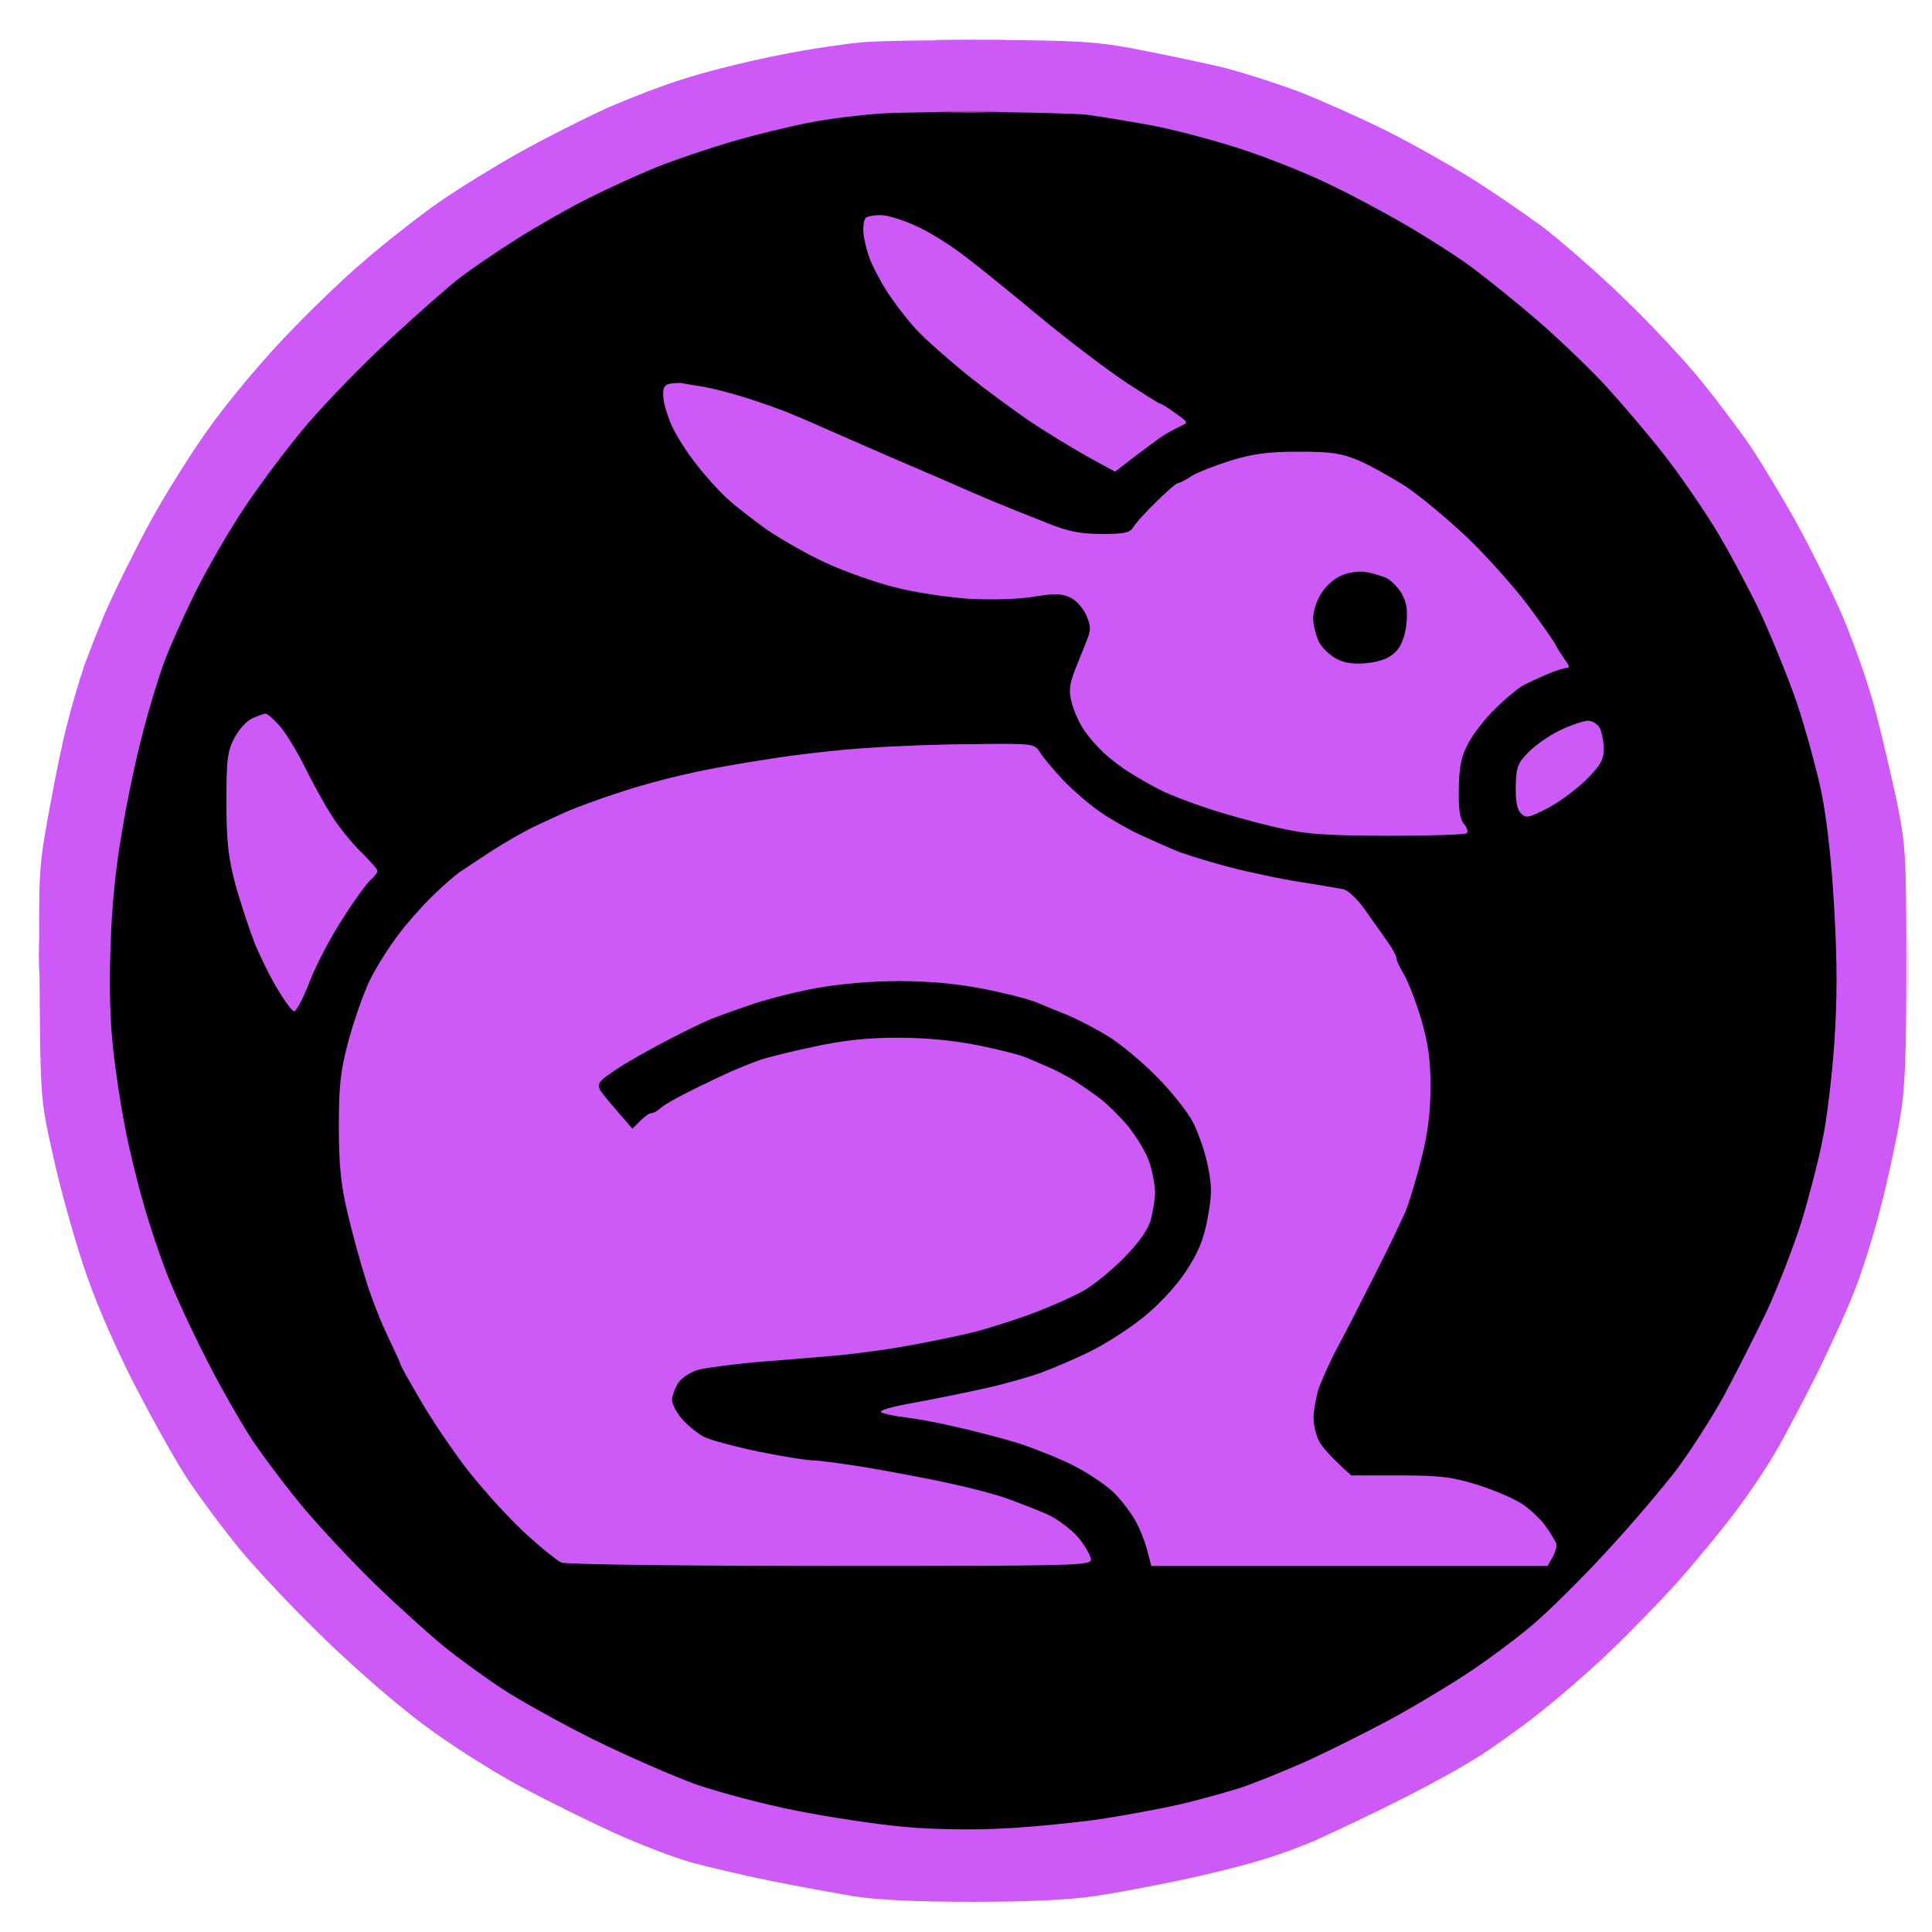 <svg version="1.2" xmlns="http://www.w3.org/2000/svg" viewBox="0 0 512 512" width="512" height="512">
	<title>0-summoned-svg</title>
	<style>
		.s0 { fill: #cd59f7 } 
		.s1 { opacity: .9;fill: #cc58f6 } 
		.s2 { opacity: .5;fill: #cc58f6 } 
		.s3 { opacity: .3;fill: #cc58f6 } 
		.s4 { fill: #000000 } 
		.s5 { fill: #9842b7 } 
	</style>
	<g id="rabbit">
		<path id="Path 0" class="s0" d="m263 10.6c22.9 0.1 28.1 0.5 38 2.4 6.3 1.2 16.2 3.3 22 4.6 5.8 1.4 15.4 4.5 21.5 6.8 6.1 2.4 16.4 7 23 10.3 6.6 3.3 16.5 8.9 22 12.3 5.5 3.4 14.1 9.3 19 12.9 4.9 3.7 14.8 12.3 21.9 19.2 7.1 6.8 16.3 16.7 20.5 21.9 4.2 5.2 10 12.9 12.8 17 2.8 4.1 8.2 13.1 12.1 20 3.8 6.9 9.5 18.3 12.6 25.5 3 7.2 6.9 18.2 8.5 24.5 1.7 6.3 4.2 17.1 5.7 24 2.4 11.9 2.6 14 2.6 43.5 0 24.6-0.3 33-1.7 41-0.9 5.5-3.2 16.1-5.1 23.5-1.9 7.4-5.1 17.6-7.1 22.5-1.9 4.9-6.5 14.9-10 22-3.6 7.1-8.3 16.1-10.6 20-2.2 3.9-7 11.1-10.7 16-3.7 4.9-10.6 13.3-15.2 18.5-4.7 5.2-12.9 13.7-18.4 18.9-5.4 5.2-14 12.6-18.9 16.4-4.9 3.9-12 8.9-15.8 11.3-3.7 2.4-12.9 7.5-20.5 11.3-7.5 3.8-17.3 8.4-21.7 10.4-4.4 2-11.8 4.7-16.5 6-4.7 1.4-14 3.7-20.8 5.1-6.7 1.4-16.7 3.3-22.2 4.1-6.6 1-17.6 1.5-32.3 1.5-15.2 0-25.2-0.5-31.7-1.5-5.2-0.9-15.1-2.7-22-4.1-6.9-1.4-16.3-3.6-21-4.9-4.7-1.3-13.9-4.9-20.5-7.9-6.6-3-17.9-8.6-25-12.4-7.2-3.9-18.4-11-24.9-15.9-6.6-4.8-18.5-15.1-26.4-22.8-8-7.7-18.2-18.5-22.7-24-4.5-5.5-10.9-14.1-14.1-19-3.2-4.9-9.7-16.6-14.5-26-5.5-11-10.2-22-13.1-31-2.5-7.7-6.1-20.5-7.8-28.5-3.2-14.3-3.3-14.8-3.5-45-0.3-29.8-0.3-30.8 2.5-46 1.5-8.5 3.7-19.1 4.9-23.5 1.1-4.4 3.1-11.2 4.4-15 1.4-3.8 4.2-11.1 6.4-16 2.2-4.9 7.1-14.8 11-22 3.9-7.2 10.8-18.2 15.3-24.5 4.4-6.3 13.2-16.9 19.4-23.5 6.2-6.6 15.9-16.1 21.7-21 5.7-5 14.7-12 19.9-15.7 5.2-3.6 14.9-9.6 21.5-13.3 6.6-3.7 16.9-8.9 23-11.7 6.1-2.7 15.9-6.5 22-8.3 6.1-1.9 17.1-4.6 24.5-6 7.4-1.5 17.1-2.9 21.5-3.3 4.4-0.4 19.9-0.6 34.5-0.6z"/>
		<path id="Path 1" class="s1" d="m10.7 249c0.2 1.9 0.2 5.5 0 8-0.2 2.5-0.4 0.9-0.4-3.5 0-4.4 0.2-6.4 0.4-4.5z"/>
		<path id="Path 2" class="s2" d="m257 10.4c8.5 0 12.1 0.2 8 0.3-4.1 0.2-11.1 0.2-15.5 0-4.4-0.1-1-0.3 7.5-0.3z"/>
		<path id="Path 3" class="s3" d="m505.7 249c0.2 4.1 0.2 10.6 0 14.5-0.1 3.9-0.3 0.5-0.3-7.5 0-8 0.2-11.1 0.3-7z"/>
		<path id="Path 4" class="s4" d="m262.5 29.7c11 0.1 22.5 0.4 25.5 0.7 3 0.4 10.4 1.6 16.5 2.7 6.1 1.1 16.6 3.9 23.5 6.1 6.9 2.2 17 6.2 22.5 8.8 5.5 2.5 14.9 7.5 21 11 6.1 3.5 14.4 8.8 18.5 11.8 4.1 3.1 12 9.4 17.4 14.1 5.5 4.7 13.5 12.4 17.9 17.1 4.3 4.7 11.4 13 15.7 18.5 4.3 5.5 10.3 14.3 13.5 19.5 3.2 5.2 8.4 14.9 11.6 21.5 3.1 6.6 7.6 17.6 10 24.5 2.3 6.9 5.3 17.7 6.6 24 1.5 7.6 2.7 18.2 3.4 31 0.8 14.2 0.8 23.9 0 35.5-0.6 8.8-2 20.5-3.2 26-1.1 5.5-3.6 15.1-5.5 21.3-1.9 6.1-6 16.7-9.1 23.5-3.2 6.7-8.4 16.9-11.5 22.7-3.2 5.8-8.8 14.5-12.5 19.5-3.8 4.9-12 14.6-18.3 21.4-6.3 6.9-15.1 15.6-19.5 19.4-4.4 3.8-12.5 9.8-18 13.4-5.5 3.6-14.7 9.1-20.5 12.2-5.8 3.1-15.2 7.8-21 10.5-5.8 2.6-13.9 5.9-18 7.3-4.1 1.3-11.3 3.3-16 4.4-4.7 1.1-14.4 2.9-21.5 4-7.1 1-19.1 2.2-26.5 2.5-7.6 0.4-18.8 0.2-25.7-0.5-6.8-0.6-19.4-2.5-28-4.2-8.7-1.7-20.7-4.9-26.8-7-6.1-2.2-18.2-7.5-27-11.8-8.8-4.4-19.8-10.5-24.5-13.6-4.7-3.1-11.7-8.2-15.5-11.3-3.8-3.1-11.9-10.4-17.9-16.2-6-5.8-14.4-14.8-18.8-20-4.4-5.2-10.5-13.3-13.7-18-3.1-4.7-8.8-14.6-12.5-22-3.8-7.4-8.5-17.6-10.4-22.5-1.9-4.9-4.8-13.5-6.3-19-1.6-5.5-3.8-14.5-4.8-20-1.1-5.5-2.5-14.7-3.1-20.5-0.8-6.5-1.1-16.7-0.7-27 0.3-11 1.4-21.4 3.1-31 1.3-8 3.8-19.7 5.5-26 1.6-6.3 4.2-14.7 5.6-18.5 1.4-3.8 5-11.9 8-18 3-6.1 8.9-16.4 13.3-23 4.4-6.6 12-16.7 17-22.5 5-5.8 14.8-15.9 21.9-22.4 7-6.5 15.3-13.8 18.3-16.1 3-2.3 9.8-6.9 15-10.2 5.2-3.3 13.8-8.2 19-10.8 5.2-2.6 13.3-6.3 18-8.2 4.7-1.9 13.7-4.9 20-6.8 6.3-1.8 15.6-4.1 20.5-5 4.9-1 13.3-2 18.5-2.4 5.2-0.3 18.5-0.5 29.5-0.4z"/>
		<path id="Path 5" class="s5" d="m257 29.4c7.4 0 10.4 0.1 6.5 0.3-3.9 0.2-9.9 0.2-13.5 0-3.6-0.2-0.4-0.3 7-0.3z"/>
		<path id="Path 6" class="s0" d="m233.4 57c1.7 0 6 1.3 9.6 3 3.6 1.6 9.5 5.4 13.2 8.3 3.7 2.8 12.7 10.1 20 16.2 7.3 6 17.2 13.5 22 16.7 4.9 3.2 9 5.8 9.3 5.8 0.3 0 2.1 1.1 4 2.5 3.5 2.5 3.5 2.5 1.2 3.5-1.2 0.6-3.1 1.6-4.2 2.3-1.1 0.7-4.5 3.1-13 9.7l-7.5-4.1c-4.1-2.3-10.9-6.5-15-9.2-4.1-2.8-11.6-8.3-16.5-12.2-4.9-4-11.1-9.4-13.6-12.1-2.5-2.7-6.1-7.4-8-10.4-1.9-3-4-7.1-4.6-9-0.7-1.9-1.4-4.9-1.5-6.6-0.1-1.7 0.2-3.4 0.7-3.7 0.5-0.4 2.2-0.7 3.9-0.7zm-52.4 44.6c0.8 0.1 3.3 0.6 5.5 0.9 2.2 0.4 6.9 1.6 10.5 2.7 3.6 1.1 8.7 2.9 11.5 4 2.7 1.1 7.2 3 10 4.3 2.7 1.2 11.5 5 19.5 8.5 8 3.4 16.3 7 18.5 8 2.2 0.9 6.2 2.7 9 3.8 2.7 1.1 8.1 3.3 12 4.8 5.4 2.2 8.7 2.9 14.4 2.9 6.2 0 7.6-0.3 8.5-1.9 0.6-1 3.3-4 6.1-6.7 2.7-2.7 5.3-4.9 5.7-4.9 0.5 0 2-0.8 3.5-1.8 1.6-1 6.2-2.8 10.3-4.1 5.8-1.8 9.9-2.4 18-2.4 8.8 0 11.4 0.4 16 2.3 3 1.3 8.6 4.4 12.5 6.9 3.8 2.5 11.2 8.7 16.4 13.6 5.1 4.9 12.4 13.1 16.1 18 3.6 4.9 7 9.7 7.3 10.5 0.4 0.8 1.5 2.5 2.4 3.8q1.8 2.3 0.5 2.2c-0.6 0-2.9 0.7-5 1.6-2 0.9-4.8 2.1-6.1 2.8-1.3 0.6-4.7 3.3-7.5 6.1-2.9 2.7-6.2 7-7.5 9.5-1.9 3.5-2.4 6.2-2.5 12.1-0.1 5.4 0.3 8.1 1.4 9.3 0.8 0.9 1.1 2 0.7 2.4-0.5 0.4-9.9 0.7-21 0.7-17.6-0.1-21.5-0.4-30.2-2.4-5.5-1.3-13.4-3.5-17.5-4.9-4.1-1.3-9.5-3.4-12-4.6-2.5-1.2-6.3-3.4-8.5-4.8-2.2-1.3-5.4-3.8-7.1-5.4-1.7-1.6-4-4.2-5.1-5.9-1.2-1.7-2.6-4.8-3.2-7-0.9-3.3-0.8-4.8 0.8-9 1.1-2.8 2.5-6.3 3.2-8 1-2.5 1-3.6-0.2-6.4-0.8-1.8-2.6-4-4.2-4.7-2.2-1.1-4-1.2-9.5-0.3-4 0.7-10.9 0.9-17.2 0.6-5.8-0.4-14.8-1.7-20-3.1-5.2-1.3-13.6-4.3-18.5-6.6-4.9-2.3-11.9-6.3-15.5-8.8-3.6-2.6-8.3-6.2-10.4-8.2-2.1-1.9-5.8-6-8.1-9-2.4-3-5.2-7.5-6.4-10-1.1-2.5-2.2-5.9-2.3-7.7-0.2-2.5 0.2-3.3 1.7-3.6 1.1-0.2 2.7-0.3 3.5-0.1zm-110.8 87.5c0.5-0.1 2 1.2 3.5 2.8 1.6 1.6 4.6 6.5 6.8 10.8 2.1 4.3 5.4 10.3 7.3 13.3 1.9 3 5.4 7.4 7.8 9.7 2.4 2.4 4.4 4.6 4.4 5 0.1 0.5-0.7 1.5-1.6 2.3-1 0.8-4.3 5.3-7.3 10-3.1 4.7-7.1 12.2-8.9 16.8-1.7 4.5-3.7 8.2-4.2 8.2-0.6 0-2.5-2.6-4.4-5.8-1.9-3.1-4.6-8.6-6.1-12.2-1.4-3.6-3.7-10.6-5.1-15.5-1.9-7.3-2.4-11.4-2.4-22 0-11.5 0.3-13.5 2.2-17.1 1.2-2.2 3.3-4.5 4.8-5.1 1.4-0.6 2.8-1.1 3.2-1.2zm350.6 1.9c1.2 0 2.6 0.9 3.2 2 0.5 1.1 1 3.6 1 5.5 0 2.9-0.9 4.4-4.8 8.3-2.7 2.6-7.3 6-10.3 7.5-4.9 2.5-5.5 2.6-6.9 1.2-1-1.1-1.4-3.4-1.3-7.3 0.1-5 0.6-6.1 3.5-9 1.8-1.8 5.5-4.4 8.3-5.7 2.7-1.3 6-2.4 7.2-2.5zm-162.5 6.2c15.4-0.2 15.8-0.1 17.2 2 0.7 1.3 3.5 4.6 6.2 7.5 2.7 2.8 7.1 6.6 9.9 8.5 2.7 1.9 7.5 4.6 10.5 6 3 1.4 7.1 3.2 9 4 1.9 0.9 7.5 2.6 12.5 4 4.9 1.4 13.7 3.3 19.5 4.3 5.8 0.9 11.5 1.9 12.7 2.1 1.4 0.2 3.9 2.6 6 5.6 2.1 2.9 4.8 6.8 6 8.5 1.3 1.8 2.3 3.7 2.3 4.3 0 0.6 0.9 2.5 2 4.3 1 1.7 3.1 7 4.5 11.7 1.9 6.5 2.5 10.7 2.5 18 0 6.6-0.7 12.4-2.4 19-1.3 5.2-3.2 11.5-4.2 14-1.1 2.5-4.6 9.9-8 16.5-3.3 6.6-7.8 15.4-10 19.5-2.2 4.1-4.5 9.3-5.2 11.5-0.6 2.2-1.2 5.5-1.2 7.3 0 1.7 0.6 4.4 1.4 6 0.7 1.5 3 4.2 8.6 9.2h12.7c10.9 0 14 0.4 20.8 2.5 4.4 1.4 9.7 3.7 11.7 5 2.1 1.4 4.9 4 6.2 5.8 1.2 1.7 2.6 3.9 2.9 4.7 0.3 0.8-0.1 2.5-2.3 6h-105l-1.1-4.2c-0.6-2.4-2.1-6.1-3.4-8.3-1.3-2.2-3.8-5.4-5.7-7.2-1.8-1.7-6.2-4.7-9.8-6.6-3.6-1.9-10.1-4.5-14.5-6-4.4-1.4-12.1-3.4-17-4.5-5-1.2-11.1-2.3-13.8-2.6-2.6-0.3-5.4-0.9-6.2-1.3-0.9-0.5 2.6-1.5 8.8-2.6 5.6-1 14.2-2.8 19.2-3.9 4.9-1.1 11.5-3 14.5-4.1 3-1.1 8.6-3.5 12.5-5.4 3.8-1.8 10.1-5.8 14-8.9 4.3-3.4 8.7-8.1 11.5-12.2 3.5-5.3 4.8-8.5 5.9-14.2 1.2-6.4 1.2-8.5 0.1-14-0.7-3.6-2.5-8.7-3.9-11.5-1.4-2.7-5.7-8.2-9.6-12.1-3.8-3.9-9.5-8.6-12.5-10.5-3-1.9-7.8-4.4-10.5-5.6-2.8-1.1-6.8-2.8-9-3.7-2.2-0.9-8.6-2.5-14.3-3.6-6.6-1.3-14.3-2-22-2-7.4 0-15.5 0.7-22.2 1.9-5.8 1.1-13.7 3.1-17.5 4.5-3.9 1.3-8.6 3-10.5 3.8-1.9 0.8-6.7 3.1-10.5 5.1-3.9 2-8.4 4.5-10 5.5-1.7 0.9-4.5 2.7-6.3 4-2.5 1.7-3 2.6-2.3 4 0.5 0.9 2.7 3.6 8.6 10.3l2-2c1.1-1.1 2.4-2.1 3-2.1 0.5 0 1.7-0.6 2.5-1.4 0.8-0.7 3.7-2.4 6.5-3.8 2.7-1.4 7.5-3.7 10.5-5.1 3-1.4 7.1-3 9-3.7 1.9-0.7 8.4-2.3 14.5-3.6 7.8-1.7 14.3-2.4 22.2-2.4 7.4 0 14.8 0.7 21.3 2 5.5 1.1 11.5 2.6 13.2 3.4 1.8 0.8 4.4 1.9 5.8 2.5 1.4 0.6 3.9 1.9 5.5 2.8 1.7 1 4.9 3.2 7.1 4.8 2.3 1.6 6 5.3 8.3 8 2.2 2.8 4.8 7 5.6 9.5 0.8 2.5 1.5 6.1 1.5 8 0 1.9-0.6 5.3-1.2 7.5-0.8 2.6-3.3 6.1-7.3 10.1-3.3 3.3-8 7.1-10.5 8.5-2.5 1.4-8.1 3.9-12.5 5.6-4.4 1.7-11.6 4-16 5.2-4.4 1.1-13.2 2.9-19.5 4-6.3 1.1-15.1 2.2-19.5 2.5-4.4 0.4-13.2 1.1-19.5 1.6-6.3 0.6-13.1 1.5-15 2-1.9 0.5-4.3 2-5.3 3.4-0.9 1.4-1.7 3.5-1.7 4.6 0 1.1 1.2 3.4 2.7 5.1 1.6 1.8 4.1 3.8 5.8 4.7 1.6 0.8 8.2 2.6 14.5 3.9 6.3 1.3 12.7 2.3 14.2 2.3 1.6 0 8.3 0.9 15 2 6.8 1.2 16.6 3 21.8 4.2 5.2 1.1 12 2.9 15 4 3 1.1 7.7 2.9 10.4 4.1 2.7 1.2 6.4 4 8.3 6.2 1.8 2.2 3.3 4.8 3.3 5.8 0 1.6-4 1.7-69 1.7-38.3 0-70-0.4-71.3-0.9-1.2-0.5-6-4.4-10.6-8.7-4.6-4.4-11.4-12-15.1-16.9-3.7-4.9-9.1-12.9-11.9-17.8-2.8-4.8-5.1-8.9-5.1-9.2 0-0.3-1.5-3.5-3.3-7.3-1.8-3.7-4.5-10.5-5.9-15.2-1.5-4.7-3.7-12.8-4.9-18-1.7-7.2-2.2-12.6-2.2-22.5 0-10.8 0.4-14.6 2.5-22.5 1.4-5.2 3.9-12.4 5.6-16 1.7-3.6 5.4-9.4 8.2-13 2.8-3.6 7.1-8.3 9.5-10.5 2.3-2.2 4.9-4.4 5.7-5 0.8-0.6 4.6-3.1 8.4-5.6 3.8-2.5 9.4-5.7 12.4-7.1 3-1.4 7.1-3.3 9-4.1 1.9-0.8 7.5-2.9 12.5-4.5 4.9-1.7 13-3.9 18-5 4.9-1.2 15.1-3 22.5-4.1 7.4-1.2 19.1-2.5 26-2.9 6.9-0.5 19.6-1 28.2-1z"/>
		<path id="Path 7" class="s4" d="m362 151.6c1.4 0.2 3.6 0.9 5 1.4 1.4 0.5 3.3 2.4 4.4 4.2 1.4 2.5 1.7 4.5 1.3 8.3q-0.6 5-2.9 7.3c-1.6 1.6-3.9 2.5-7.3 2.9-3.5 0.4-6 0.1-8.3-1.1-1.7-0.9-3.9-2.9-4.7-4.6-0.8-1.7-1.5-4.5-1.5-6.2 0-1.8 1-4.9 2.3-6.8 1.3-2 3.7-4 5.7-4.7 1.9-0.7 4.6-1 6-0.7z"/>
	</g>
</svg>